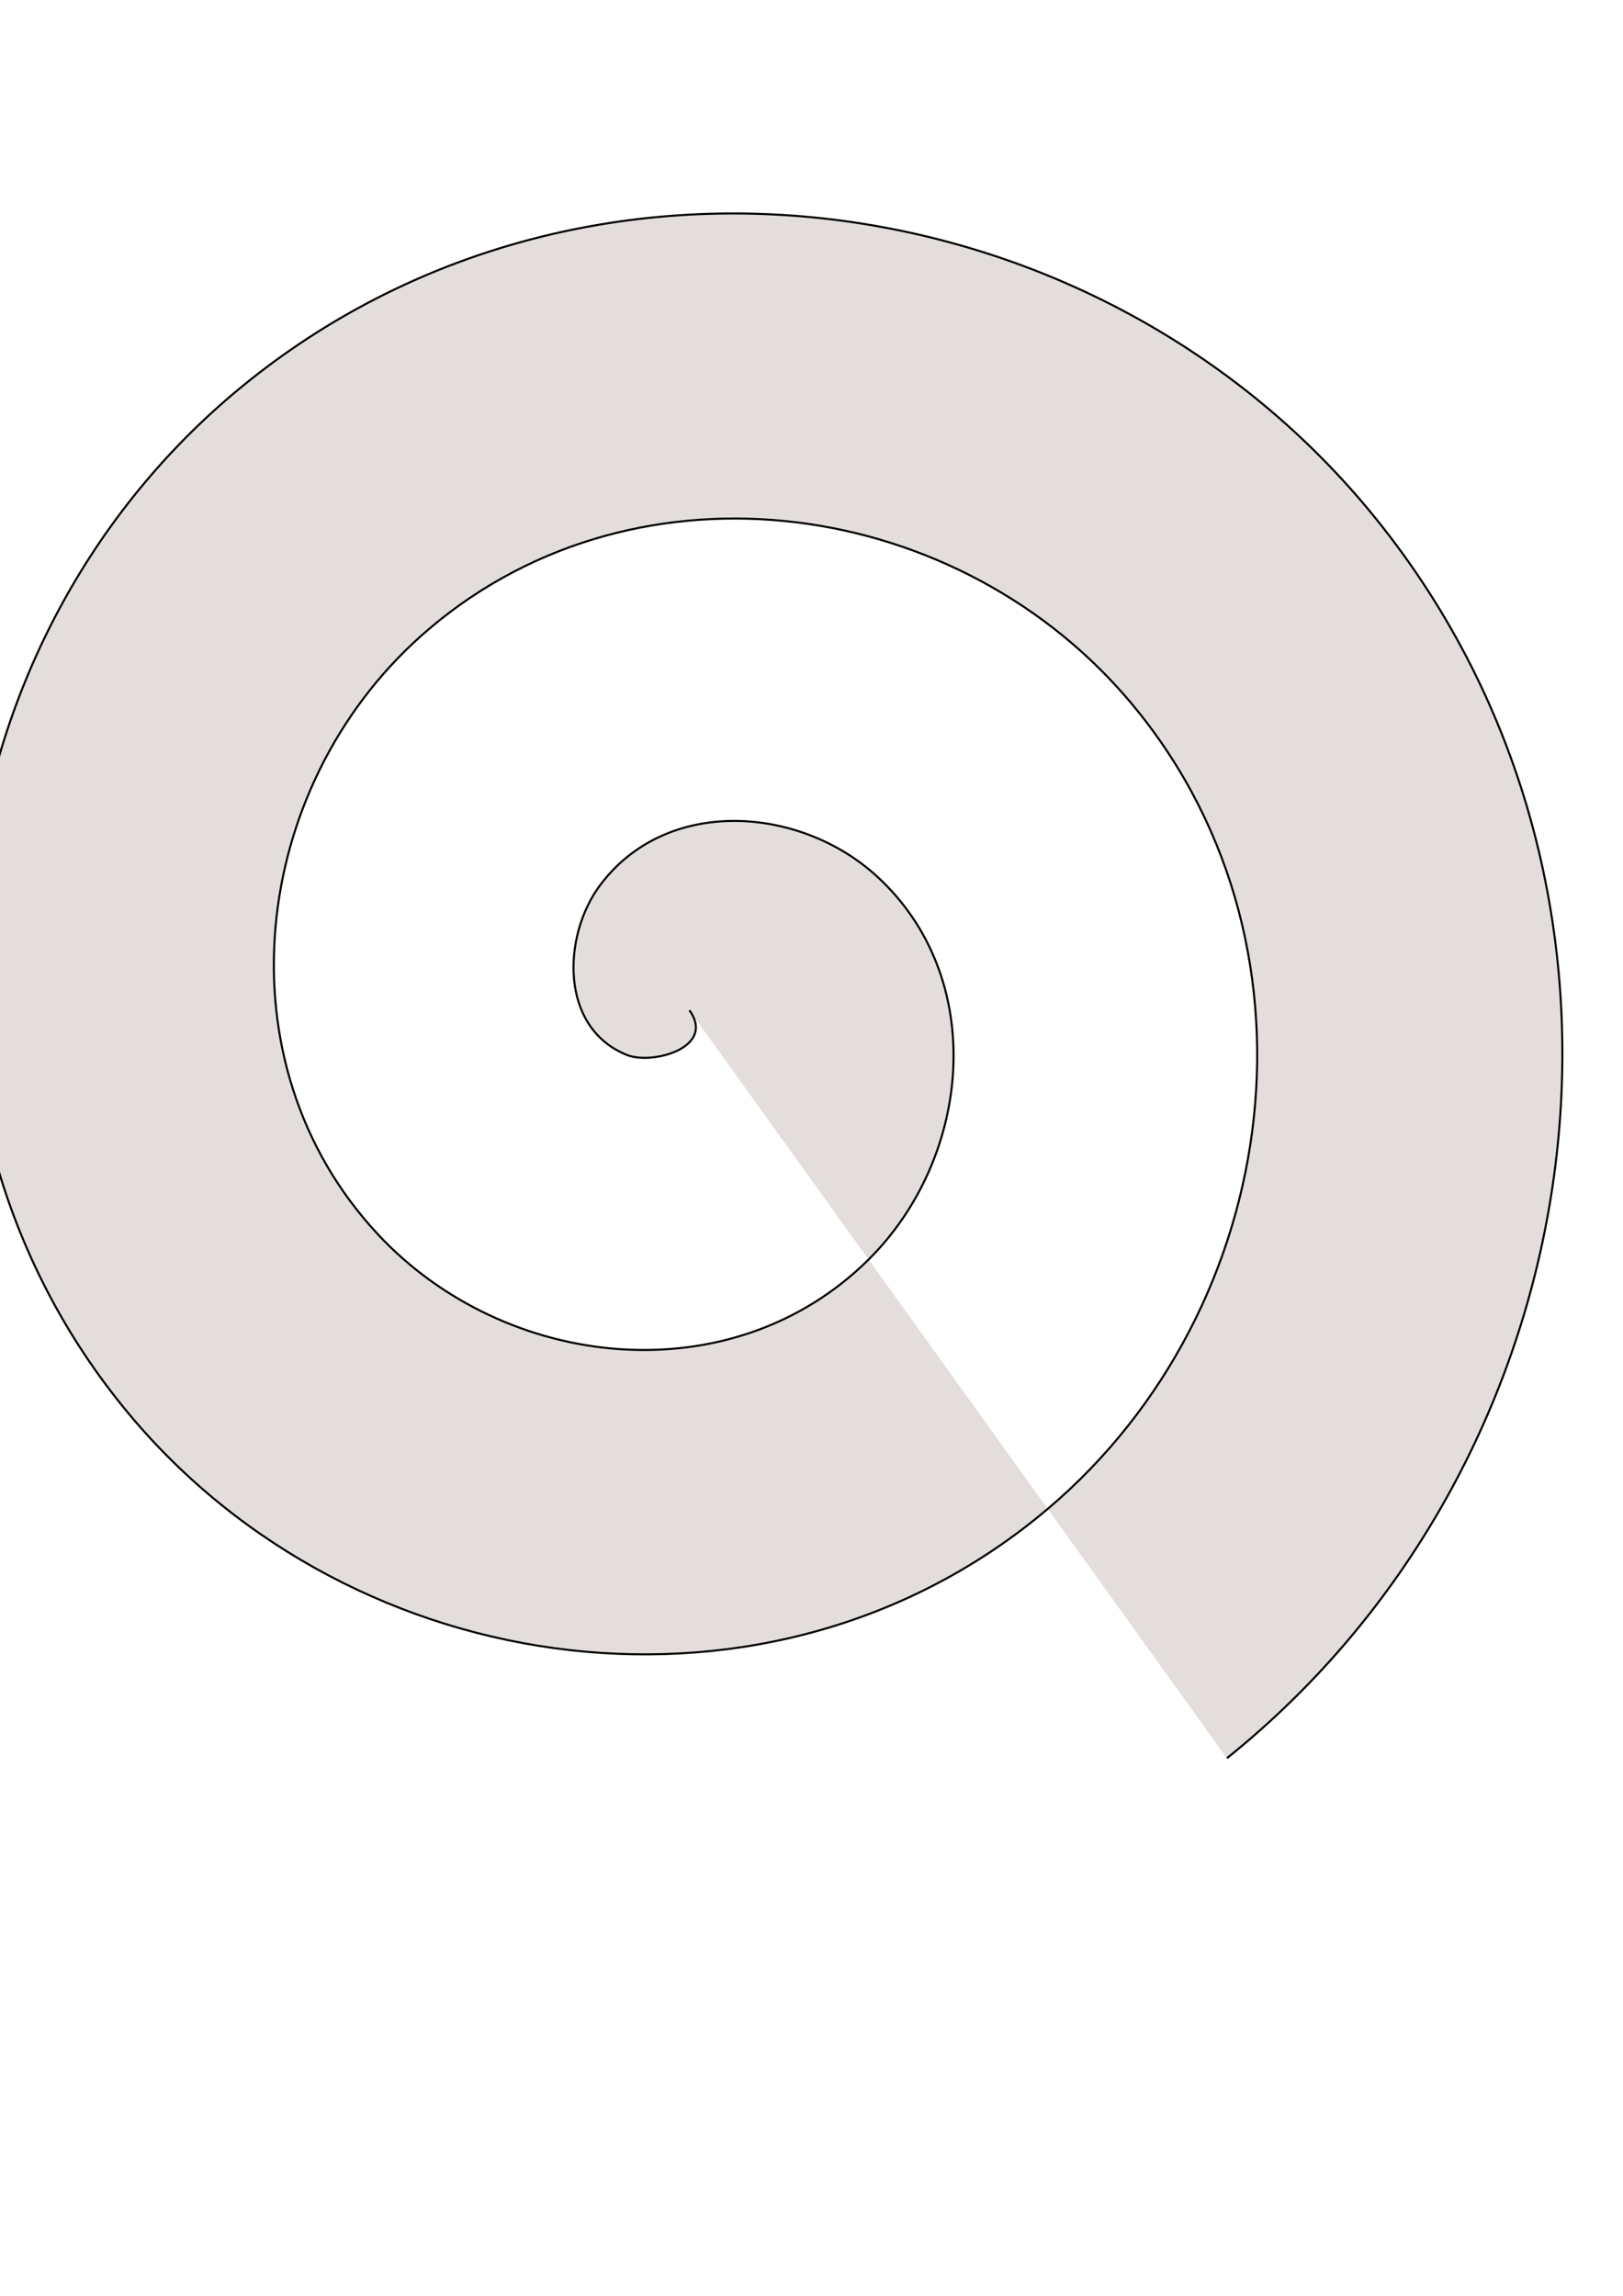 <?xml version="1.0" encoding="UTF-8" standalone="no"?>
<!-- Created with Inkscape (http://www.inkscape.org/) -->

<svg
   xmlns:dc="http://purl.org/dc/elements/1.1/"
   xmlns:cc="http://creativecommons.org/ns#"
   xmlns:rdf="http://www.w3.org/1999/02/22-rdf-syntax-ns#"
   xmlns:svg="http://www.w3.org/2000/svg"
   xmlns="http://www.w3.org/2000/svg"
   xmlns:sodipodi="http://sodipodi.sourceforge.net/DTD/sodipodi-0.dtd"
   xmlns:inkscape="http://www.inkscape.org/namespaces/inkscape"
   width="210mm"
   height="297mm"
   viewBox="0 0 210 297"
   version="1.1"
   id="svg1755"
   inkscape:version="0.92.5 (2060ec1f9f, 2020-04-08)"
   sodipodi:docname="drawing-2.svg">
  <defs
     id="defs1749" />
  <sodipodi:namedview
     id="base"
     pagecolor="#ffffff"
     bordercolor="#666666"
     borderopacity="1.0"
     inkscape:pageopacity="0.0"
     inkscape:pageshadow="2"
     inkscape:zoom="0.35"
     inkscape:cx="400"
     inkscape:cy="560"
     inkscape:document-units="mm"
     inkscape:current-layer="layer1"
     showgrid="false"
     inkscape:window-width="1920"
     inkscape:window-height="935"
     inkscape:window-x="0"
     inkscape:window-y="34"
     inkscape:window-maximized="1" />
  <g
     inkscape:label="Layer 1"
     inkscape:groupmode="layer"
     id="layer1">
    <path
       sodipodi:type="spiral"
       style="fill:#e3dedb;fill-rule:evenodd;stroke:#000000;stroke-width:0.265"
       id="path1757"
       sodipodi:cx="89.202377"
       sodipodi:cy="130.69048"
       sodipodi:expansion="1"
       sodipodi:revolution="3"
       sodipodi:radius="119.16265"
       sodipodi:argument="-17.901958"
       sodipodi:t0="0"
       d="m 89.202,130.69 c 3.487,4.851 -4.819,7.094 -8.063,5.796 -8.791,-3.518 -8.346,-15.444 -3.528,-21.923 8.618,-11.589 25.862,-10.291 35.782,-1.26 14.558,13.253 12.319,36.43 -1.008,49.641 C 94.622,180.552 65.332,177.329 48.885,159.669 28.188,137.445 32.416,101.966 54.429,82.31 81.089,58.503 122.796,63.744 145.647,90.121 172.576,121.205 166.316,169.162 135.567,195.198 100.067,225.258 45.846,217.975 16.631,182.851 -16.565,142.941 -8.257,82.446 31.246,50.056 75.563,13.719 142.339,23.053 177.901,66.939 c 39.48,48.721 29.118,121.783 -19.151,160.514" />
  </g>
</svg>

